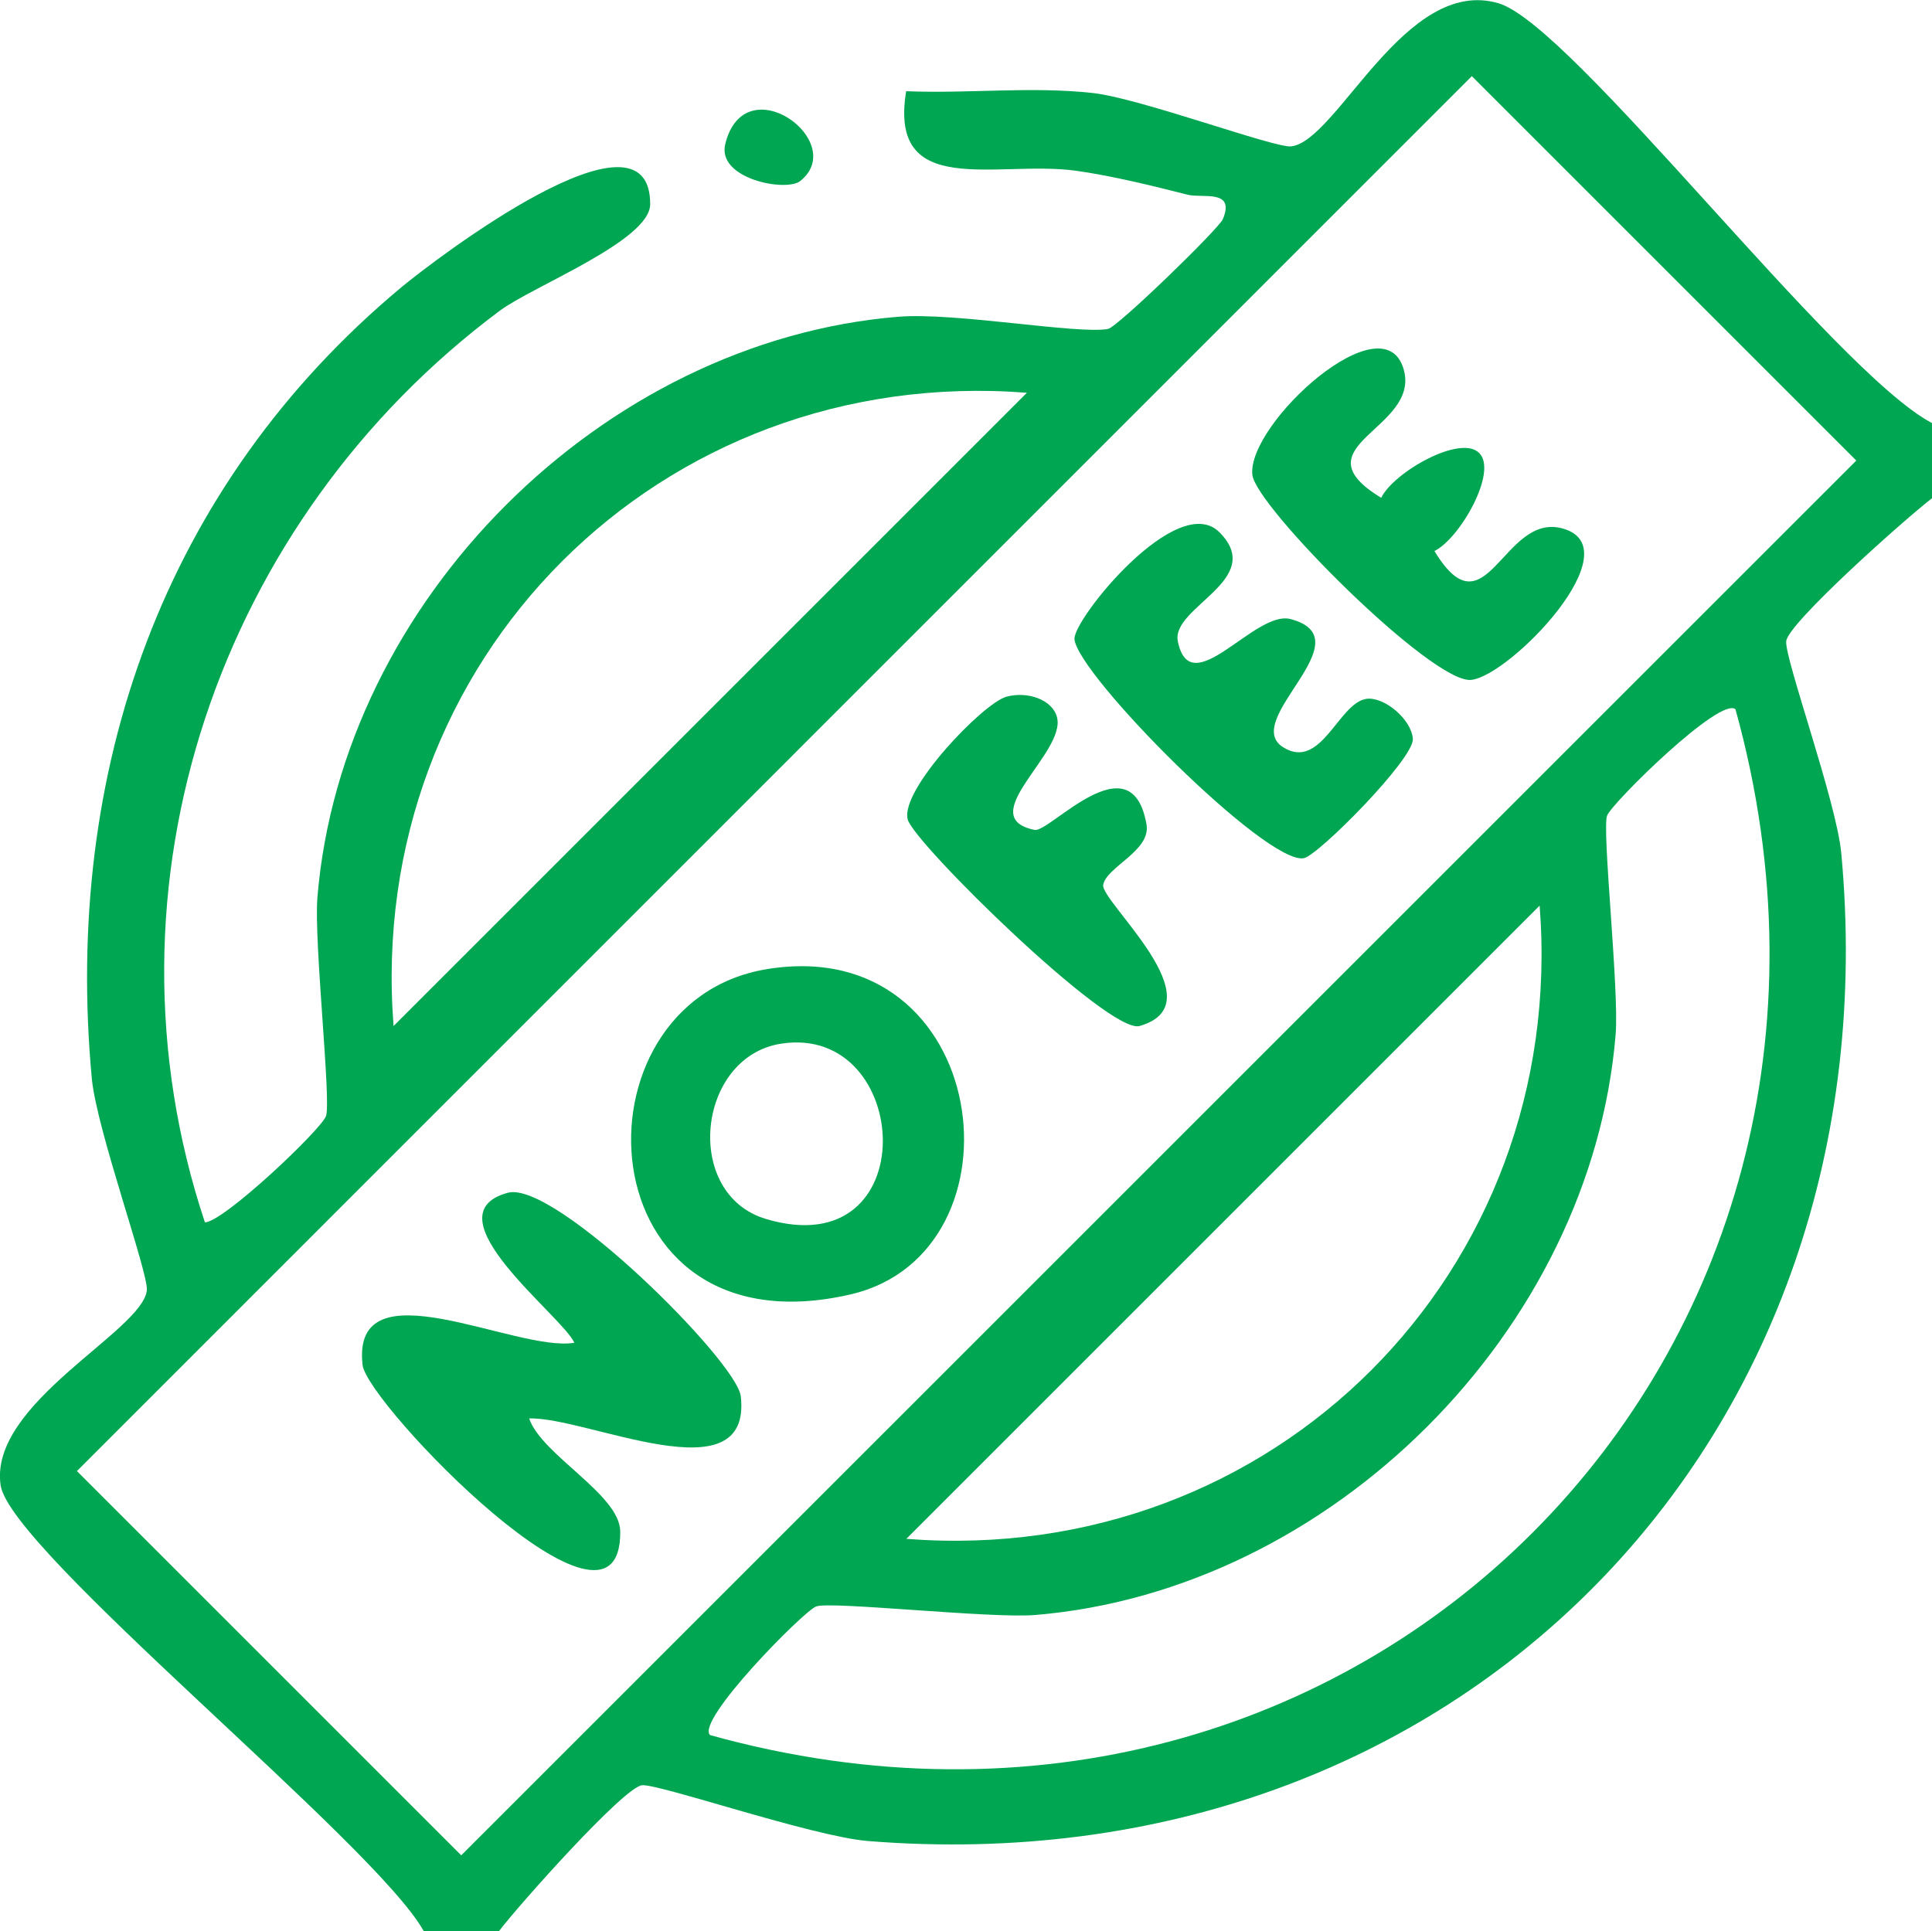 <?xml version="1.0" encoding="UTF-8"?>
<svg id="Layer_2" data-name="Layer 2" xmlns="http://www.w3.org/2000/svg" viewBox="0 0 127.09 127.04">
  <defs>
    <style>
      .cls-1 {
        fill: #00a651;
      }
    </style>
  </defs>
  <g id="Layer_1-2" data-name="Layer 1">
    <g id="O5r3UG">
      <g>
        <path class="cls-1" d="M127.09,27.82v4.96c-1.69,1.29-9.46,8.2-9.59,9.4-.12,1.11,3.3,10.55,3.62,13.93,3.6,38.67-25.35,68.12-64.02,65.01-3.67-.3-13.8-3.79-14.87-3.67-1.2.13-8.12,7.9-9.4,9.59h-4.96C24.67,121.29.67,102.02.04,97.71c-.79-5.39,9.33-10.12,9.62-12.82.12-1.11-3.3-10.55-3.62-13.93-1.88-20.21,4.7-39,20.35-52.05,2.15-1.79,16.41-12.69,16.38-5.47-.01,2.4-7.73,5.39-9.89,7C14.47,34.16,6.08,58.19,13.48,80.42c1.23-.03,7.55-6.01,7.96-6.98.37-.89-.8-11.46-.56-14.4,1.6-19.5,18.74-36.6,38.2-38.2,3.74-.31,11.83,1.17,13.81.8.62-.12,7.27-6.57,7.55-7.22.84-2-1.34-1.36-2.32-1.61-2.26-.58-5.1-1.27-7.37-1.58-5.16-.7-12.33,1.93-11.14-5.23,4.07.17,8.22-.33,12.28.12,3.1.34,11.96,3.63,13.04,3.51,3.03-.33,7.51-11.25,13.66-9.41,4.87,1.46,22.04,24.19,28.49,27.61ZM96.82,5.01L5.06,96.78l25.28,25.28L122.11,30.3l-25.28-25.28ZM67.55,25.84c-24.11-1.88-43.54,17.56-41.66,41.66l41.66-41.66ZM114.18,46.68c-.93-.97-8.1,6.1-8.46,6.97s.8,11.46.56,14.4c-1.6,19.5-18.74,36.6-38.2,38.2-2.94.24-13.51-.93-14.4-.56s-7.94,7.53-6.97,8.46c42.6,11.85,79.24-24.92,67.46-67.46ZM101.28,59.58l-41.66,41.66c24.11,1.88,43.54-17.56,41.66-41.66Z"/>
        <path class="cls-1" d="M52.64,11.91c-.93.74-5.5-.14-4.93-2.44,1.29-5.2,8.16-.13,4.93,2.44Z"/>
        <path class="cls-1" d="M34.81,93.32c.81,2.4,5.97,5,5.99,7.43.1,8.96-16.66-8.4-16.95-10.95-.76-6.76,10.1-.81,13.93-1.46-.74-1.73-9.71-8.43-4.37-9.87,3.09-.83,15.06,11.09,15.32,13.39.76,6.69-10.18,1.32-13.93,1.46Z"/>
        <path class="cls-1" d="M50.44,63.76c14.78-2.43,17.38,18.66,5.5,21.4-17.59,4.06-18.69-19.23-5.5-21.4ZM51.4,68.66c-5.56.84-6.51,9.91-1,11.54,10.48,3.11,9.65-12.86,1-11.54Z"/>
        <path class="cls-1" d="M80.21,35.01c3.13,3.13-3.2,4.92-2.73,7.19.85,4.1,5.07-2.1,7.42-1.47,4.97,1.32-3.36,6.66-.48,8.44,2.49,1.54,3.63-2.91,5.45-3.19,1.15-.18,2.98,1.33,3.07,2.63s-6.21,7.66-7.17,7.85c-2.44.47-14.89-12.07-15.09-14.41-.11-1.28,6.76-9.81,9.54-7.03Z"/>
        <path class="cls-1" d="M97.31,29.81c1.23,1.23-1.28,5.63-2.95,6.44,3.41,5.64,4.5-2.53,8.4-1.49,4.73,1.26-3.43,9.72-5.99,9.97s-14.19-11.43-14.39-13.5c-.33-3.38,8.71-11.59,9.97-6.88,1.04,3.9-7.12,4.99-1.49,8.4.81-1.68,5.21-4.19,6.44-2.95Z"/>
        <path class="cls-1" d="M66.23,45.83c1.34-.36,2.99.18,3.3,1.35.62,2.34-5.57,6.58-1.47,7.42.98.2,6.37-6,7.36-.36.3,1.74-2.63,2.78-2.85,3.97-.2,1.08,7.61,7.81,2.39,9.29-2,.57-14.84-12.03-15.25-13.59-.51-1.95,4.96-7.66,6.51-8.08Z"/>
      </g>
    </g>
  </g>
</svg>